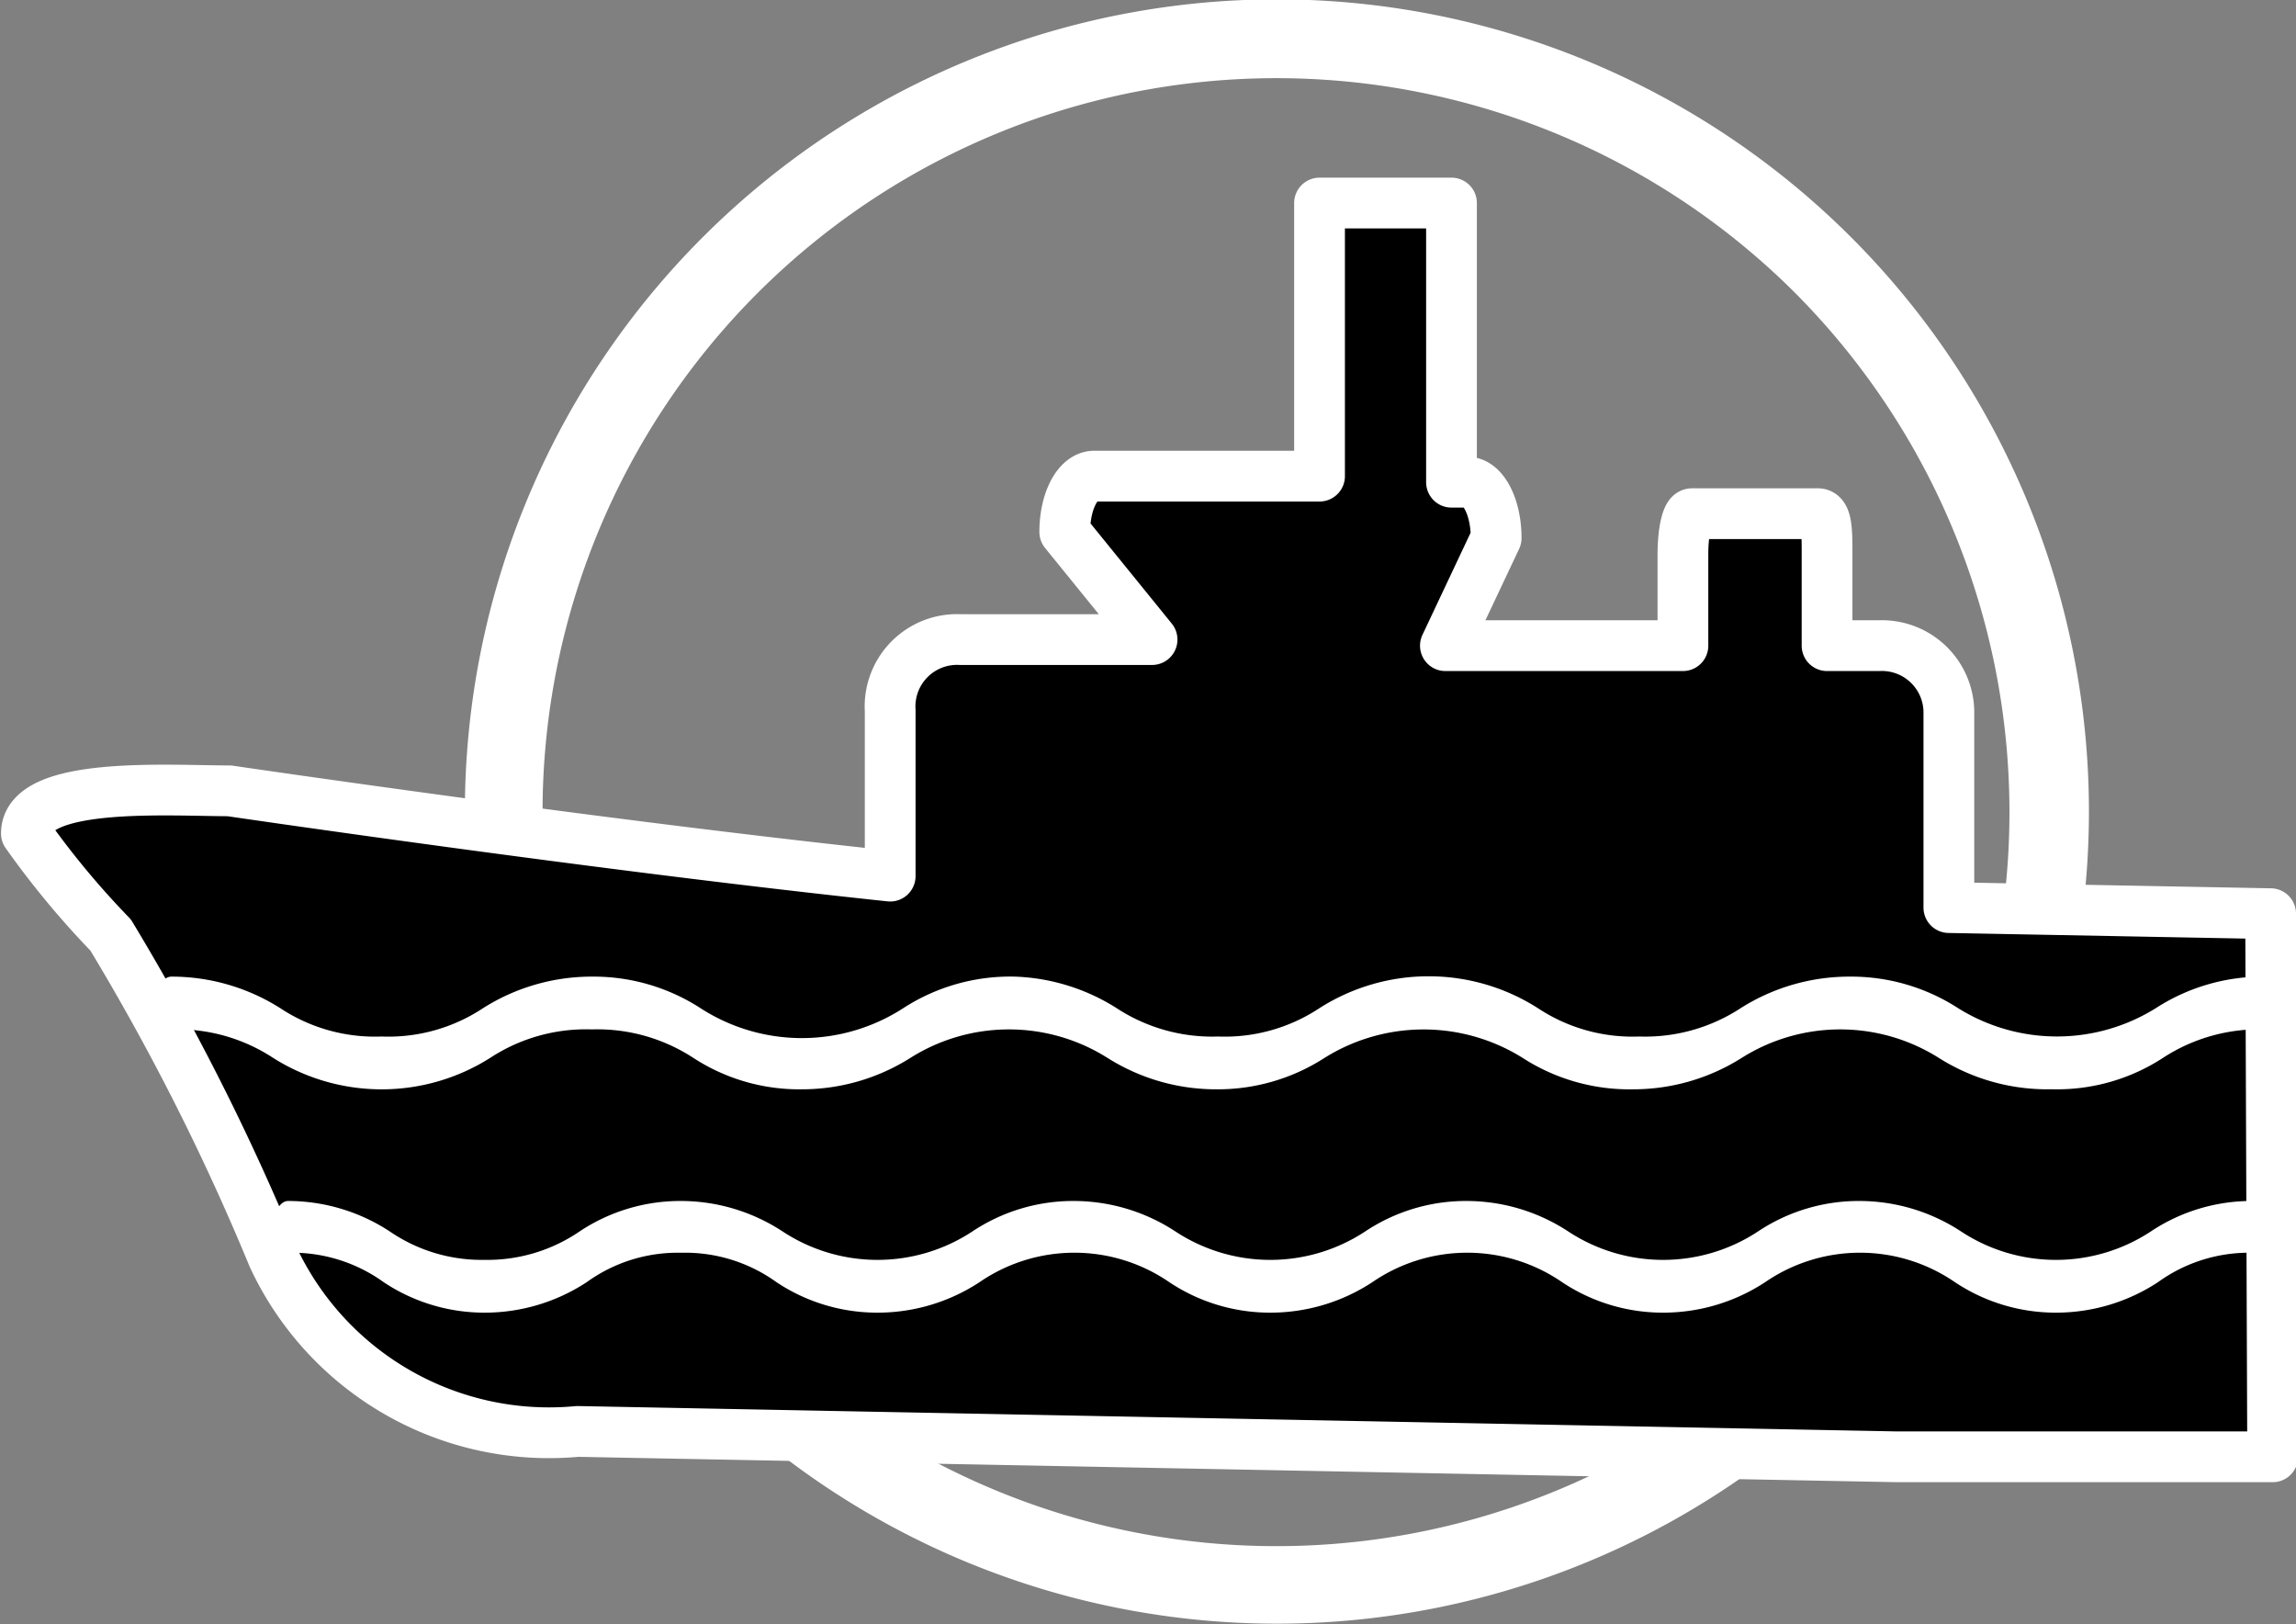 <svg xmlns="http://www.w3.org/2000/svg" viewBox="0 0 22.62 16"><rect x="0" y="0" width="22.62" height="16" fill="#808080" stroke="none"/><defs><style>.cls-1{fill:#fff;}.cls-2{fill-rule:evenodd;}.cls-3{fill:none;stroke:#fff;stroke-linecap:round;stroke-linejoin:round;stroke-width:0.5px;}</style></defs><g id="图层_2" data-name="图层 2"><g id="图层_1-2" data-name="图层 1"><path class="cls-1" d="M6.92,2.34a8,8,0,1,0,11.32,0A8,8,0,0,0,6.92,2.34ZM17.69,13.11a7.23,7.23,0,1,1,0-10.22A7.25,7.25,0,0,1,17.69,13.11Z"/><path class="cls-2" d="M19.2,8.94V7a.66.66,0,0,0-.69-.64H18v-.9c0-.22,0-.4-.09-.4H16.67c-.05,0-.09.18-.09.4v.9H14.24v0l.5-1.06c0-.31-.13-.55-.28-.55H14.3V2H13V4.69H10.78c-.16,0-.29.24-.29.55l.86,1.06v0H9.46A.66.66,0,0,0,8.77,7V8.63c-2.84-.3-6.51-.84-6.51-.84-.59,0-2-.1-2,.42a8.45,8.45,0,0,0,.83,1,23.35,23.35,0,0,1,1.6,3.17,3,3,0,0,0,3,1.72l13,.25,3.7,0L22.37,9Z"/><path class="cls-3" d="M19.2,8.94V7a.66.66,0,0,0-.69-.64H18v-.9c0-.22,0-.4-.09-.4H16.67c-.05,0-.09.18-.09.4v.9H14.24v0l.5-1.06c0-.31-.13-.55-.28-.55H14.3V2H13V4.69H10.78c-.16,0-.29.24-.29.55l.86,1.06v0H9.46A.66.66,0,0,0,8.77,7V8.63c-2.84-.3-6.51-.84-6.51-.84-.59,0-2-.1-2,.42a8.45,8.45,0,0,0,.83,1,23.35,23.35,0,0,1,1.6,3.17,3,3,0,0,0,3,1.72l13,.25,3.7,0L22.37,9Z"/><path class="cls-1" d="M20.17,10.73a2,2,0,0,1-1.07-.31,1.82,1.82,0,0,0-1.94,0,2,2,0,0,1-1.07.31A1.94,1.94,0,0,1,15,10.42a1.84,1.84,0,0,0-1.95,0,1.94,1.94,0,0,1-1.07.31,2,2,0,0,1-1.07-.31,1.82,1.82,0,0,0-1.94,0,2,2,0,0,1-1.07.31,1.91,1.91,0,0,1-1.07-.31,1.73,1.73,0,0,0-1-.28,1.72,1.72,0,0,0-1,.28,2,2,0,0,1-2.14,0,1.72,1.72,0,0,0-1-.28c-.09,0-.16-.12-.16-.26s.07-.26.16-.26a2,2,0,0,1,1.07.31,1.69,1.69,0,0,0,1,.28,1.69,1.69,0,0,0,1-.28,2,2,0,0,1,1.07-.31,1.94,1.94,0,0,1,1.07.31,1.84,1.84,0,0,0,2,0A1.94,1.94,0,0,1,10,9.62,2,2,0,0,1,11,9.93a1.72,1.72,0,0,0,1,.28,1.69,1.69,0,0,0,1-.28,2,2,0,0,1,2.15,0,1.69,1.69,0,0,0,1,.28,1.72,1.72,0,0,0,1-.28,2,2,0,0,1,1.07-.31,1.94,1.94,0,0,1,1.07.31,1.84,1.84,0,0,0,1.95,0,1.94,1.94,0,0,1,1.07-.31c.08,0,.15.12.15.26s-.07.26-.15.26a1.73,1.73,0,0,0-1,.28,1.91,1.91,0,0,1-1.07.31Z"/><path class="cls-1" d="M20.26,12.93a1.79,1.79,0,0,1-1-.3,1.65,1.65,0,0,0-1.87,0,1.83,1.83,0,0,1-1,.3,1.79,1.79,0,0,1-1-.3,1.65,1.65,0,0,0-1.87,0,1.83,1.83,0,0,1-1,.3,1.79,1.79,0,0,1-1-.3,1.65,1.65,0,0,0-1.87,0,1.83,1.83,0,0,1-1,.3,1.79,1.79,0,0,1-1-.3,1.54,1.54,0,0,0-.94-.29,1.53,1.53,0,0,0-.93.29,1.83,1.83,0,0,1-1,.3,1.79,1.79,0,0,1-1-.3,1.54,1.54,0,0,0-.94-.29c-.08,0-.14-.11-.14-.26s.06-.25.14-.25a1.83,1.83,0,0,1,1,.3,1.6,1.6,0,0,0,.93.28,1.61,1.61,0,0,0,.94-.28,1.79,1.79,0,0,1,1-.3,1.83,1.83,0,0,1,1,.3,1.7,1.7,0,0,0,1.87,0,1.79,1.79,0,0,1,1-.3,1.83,1.83,0,0,1,1,.3,1.7,1.7,0,0,0,1.87,0,1.79,1.79,0,0,1,1-.3,1.83,1.83,0,0,1,1,.3,1.7,1.7,0,0,0,1.87,0,1.79,1.79,0,0,1,1-.3,1.83,1.83,0,0,1,1,.3,1.7,1.7,0,0,0,1.87,0,1.79,1.79,0,0,1,1-.3c.08,0,.15.11.15.25s-.07.26-.15.26a1.53,1.53,0,0,0-.93.29,1.83,1.83,0,0,1-1,.3Z"/></g></g></svg>